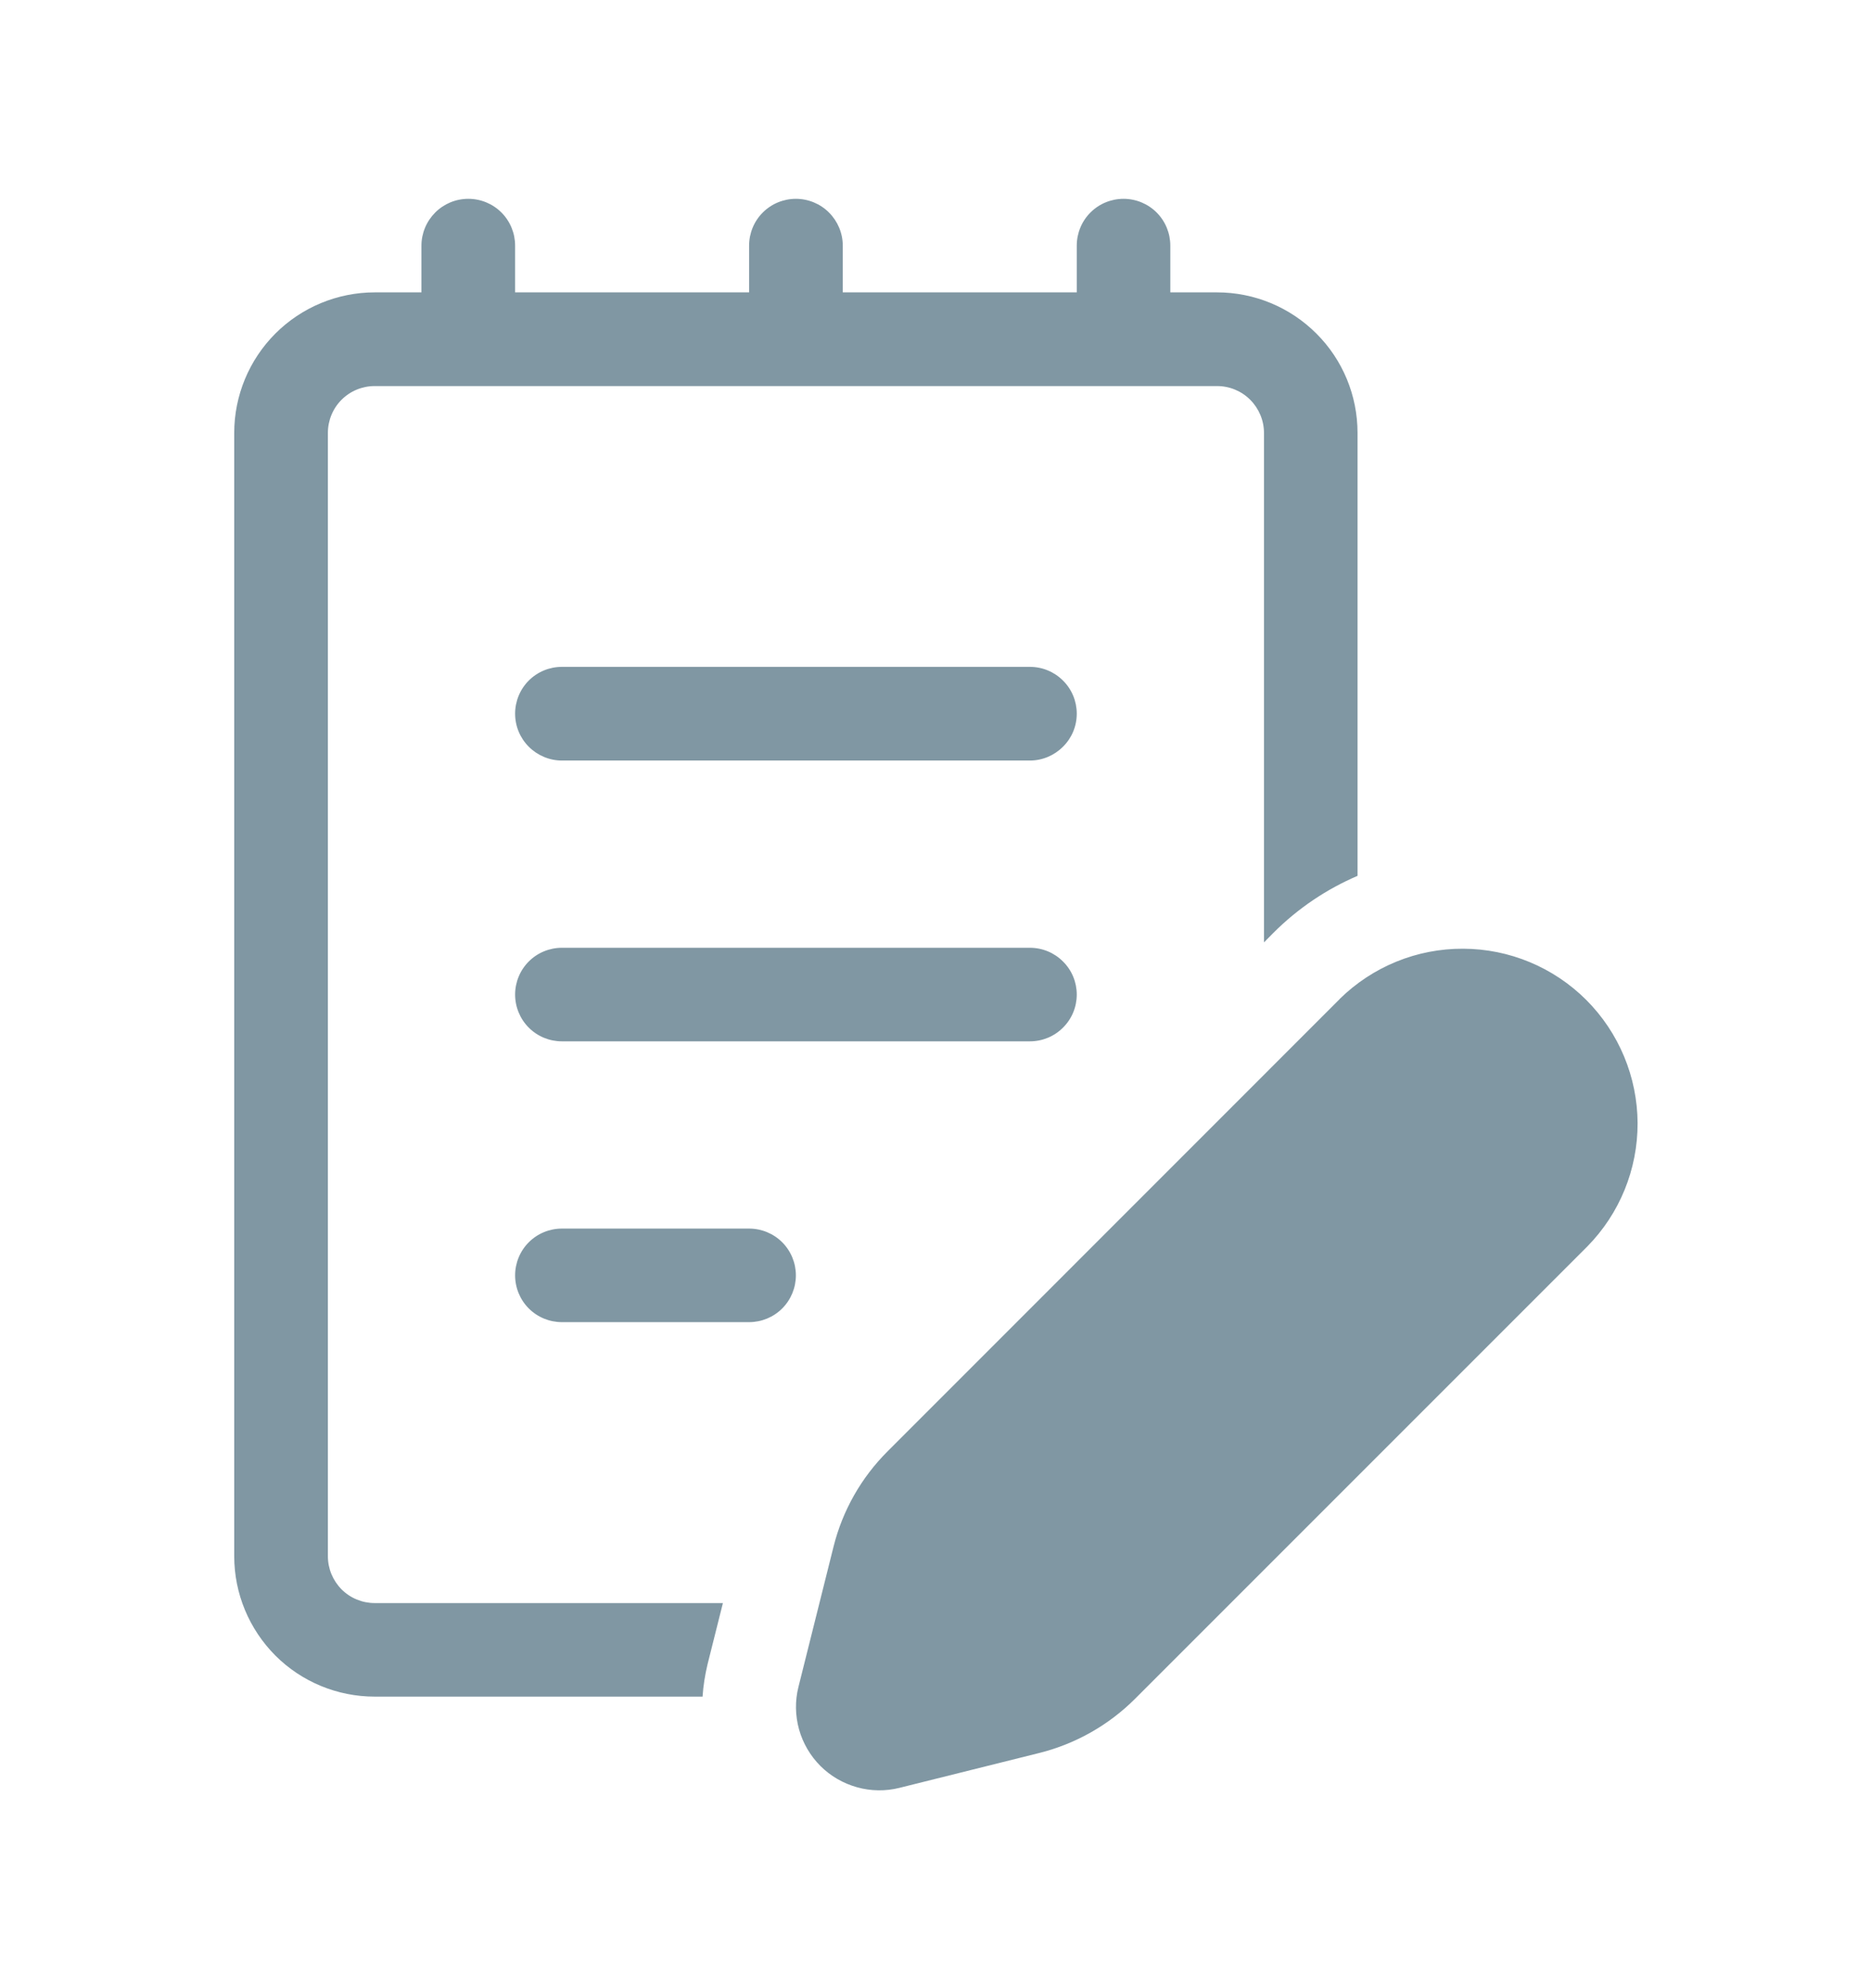 <svg width="16" height="17" viewBox="0 0 16 17" fill="none" xmlns="http://www.w3.org/2000/svg">
<g clip-path="url(#clip0_4616_107)">
<path d="M4.405 6.102C4.405 5.996 4.447 5.894 4.522 5.819C4.597 5.744 4.699 5.702 4.805 5.702H8.807C8.914 5.702 9.015 5.744 9.09 5.819C9.166 5.894 9.208 5.996 9.208 6.102C9.208 6.209 9.166 6.31 9.09 6.385C9.015 6.46 8.914 6.503 8.807 6.503H4.805C4.699 6.503 4.597 6.46 4.522 6.385C4.447 6.31 4.405 6.209 4.405 6.102ZM4.805 8.104C4.699 8.104 4.597 8.146 4.522 8.221C4.447 8.296 4.405 8.398 4.405 8.504C4.405 8.61 4.447 8.712 4.522 8.787C4.597 8.862 4.699 8.904 4.805 8.904H8.807C8.914 8.904 9.015 8.862 9.09 8.787C9.166 8.712 9.208 8.61 9.208 8.504C9.208 8.398 9.166 8.296 9.09 8.221C9.015 8.146 8.914 8.104 8.807 8.104H4.805ZM4.405 10.905C4.405 10.799 4.447 10.697 4.522 10.622C4.597 10.547 4.699 10.505 4.805 10.505H6.406C6.512 10.505 6.614 10.547 6.689 10.622C6.764 10.697 6.806 10.799 6.806 10.905C6.806 11.011 6.764 11.113 6.689 11.188C6.614 11.263 6.512 11.305 6.406 11.305H4.805C4.699 11.305 4.597 11.263 4.522 11.188C4.447 11.113 4.405 11.011 4.405 10.905ZM3.604 2.1C3.604 1.994 3.647 1.892 3.722 1.817C3.797 1.742 3.898 1.7 4.005 1.7C4.111 1.7 4.213 1.742 4.288 1.817C4.363 1.892 4.405 1.994 4.405 2.1V2.5H6.406V2.1C6.406 1.994 6.448 1.892 6.523 1.817C6.598 1.742 6.7 1.7 6.806 1.7C6.912 1.7 7.014 1.742 7.089 1.817C7.164 1.892 7.207 1.994 7.207 2.1V2.5H9.208V2.1C9.208 1.994 9.25 1.892 9.325 1.817C9.4 1.742 9.502 1.7 9.608 1.7C9.714 1.7 9.816 1.742 9.891 1.817C9.966 1.892 10.008 1.994 10.008 2.1V2.5H10.408C10.727 2.5 11.032 2.627 11.257 2.852C11.483 3.077 11.609 3.383 11.609 3.701V7.489C11.348 7.601 11.103 7.763 10.89 7.976L10.809 8.058V3.701C10.809 3.595 10.766 3.493 10.691 3.418C10.616 3.343 10.514 3.301 10.408 3.301H3.204C3.098 3.301 2.996 3.343 2.921 3.418C2.846 3.493 2.804 3.595 2.804 3.701V13.307C2.804 13.413 2.846 13.514 2.921 13.59C2.996 13.665 3.098 13.707 3.204 13.707H6.182L6.051 14.229C6.029 14.321 6.014 14.414 6.008 14.507H3.204C2.886 14.507 2.58 14.381 2.355 14.156C2.13 13.93 2.003 13.625 2.003 13.307V3.701C2.003 3.383 2.13 3.077 2.355 2.852C2.58 2.627 2.886 2.5 3.204 2.5H3.604V2.1ZM11.457 8.542L7.591 12.409C7.365 12.634 7.205 12.916 7.128 13.225L6.828 14.424C6.798 14.543 6.8 14.668 6.833 14.787C6.866 14.905 6.929 15.013 7.016 15.1C7.103 15.187 7.211 15.249 7.329 15.282C7.447 15.315 7.572 15.317 7.692 15.287L8.891 14.988C9.2 14.91 9.482 14.75 9.707 14.525L13.573 10.659C13.851 10.377 14.005 9.998 14.004 9.603C14.002 9.208 13.844 8.829 13.565 8.55C13.286 8.271 12.907 8.113 12.512 8.112C12.117 8.11 11.738 8.265 11.456 8.542H11.457Z" fill="#8097A3"/>
</g>
<defs>
<clipPath id="clip0_4616_107">
<rect width="16" height="16" fill="white" transform="translate(0 0.5)"/>
</clipPath>
</defs>
</svg>
